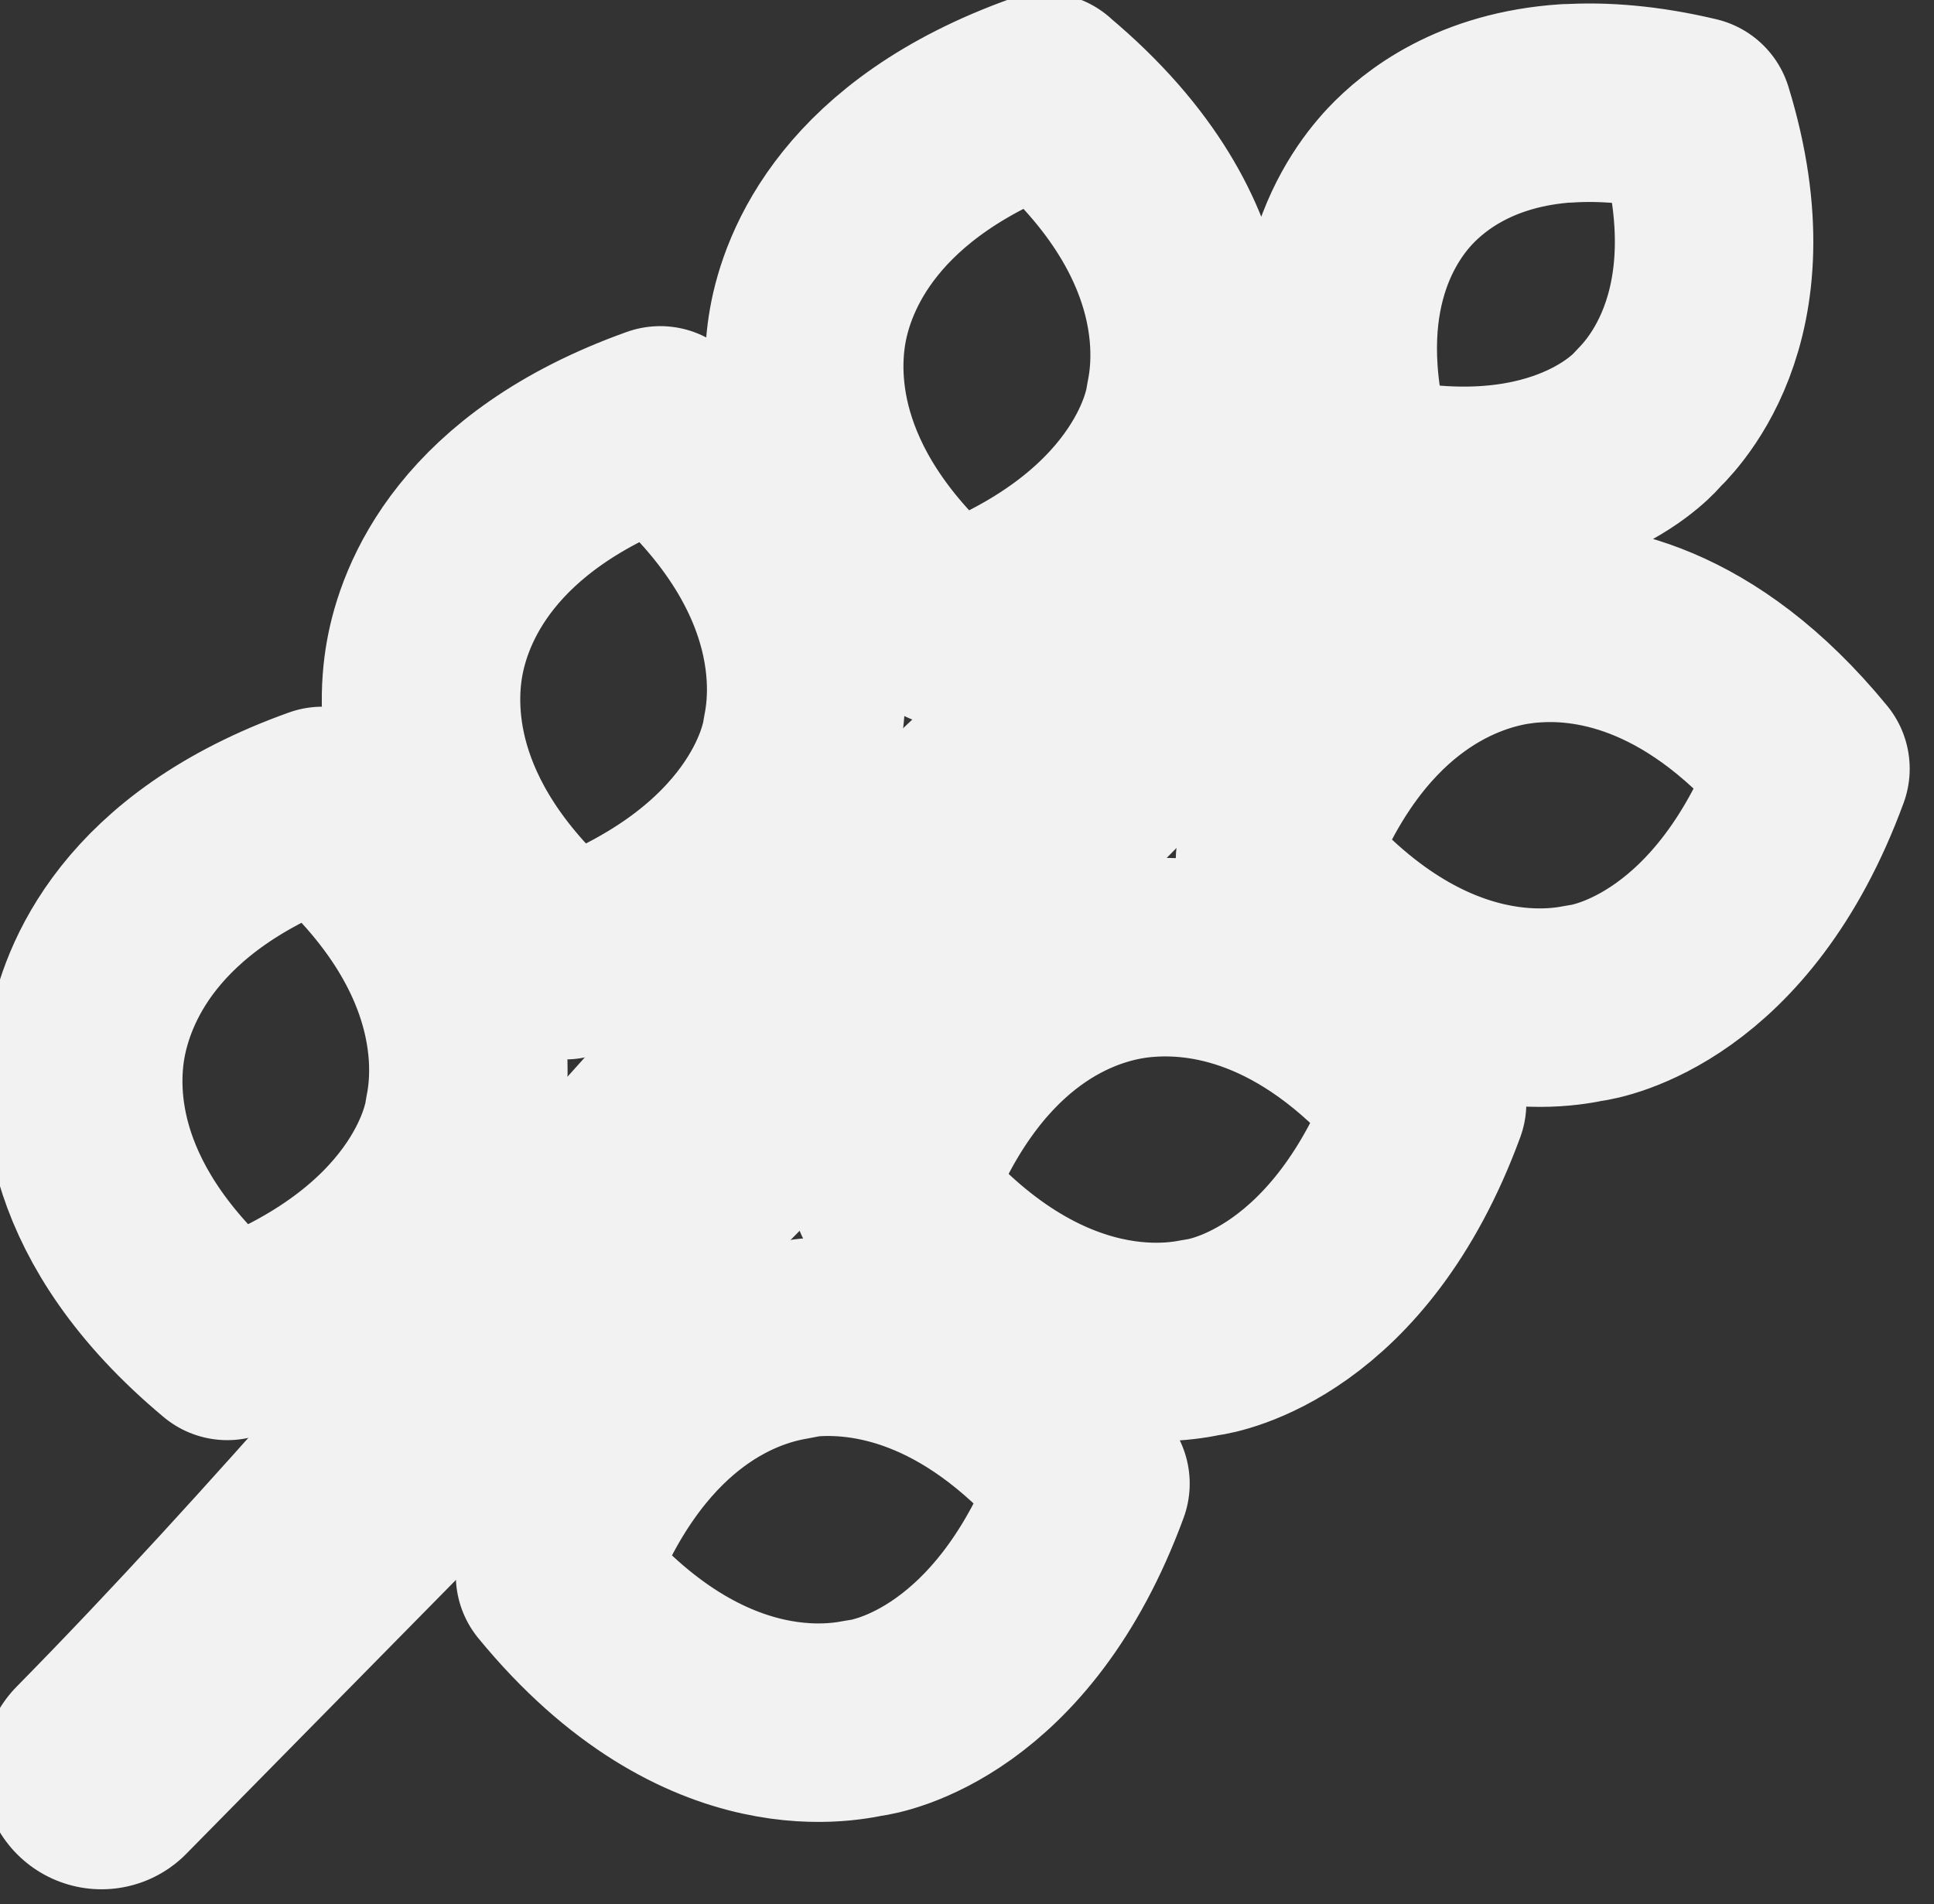 <?xml version="1.0" encoding="UTF-8" standalone="no"?>
<!-- Created with Inkscape (http://www.inkscape.org/) -->

<svg
   width="0.97mm"
   height="0.955mm"
   viewBox="0 0 0.97 0.955"
   version="1.1"
   id="svg1"
   xml:space="preserve"
   sodipodi:docname="fire-icon.svg"
   xmlns:inkscape="http://www.inkscape.org/namespaces/inkscape"
   xmlns:sodipodi="http://sodipodi.sourceforge.net/DTD/sodipodi-0.dtd"
   xmlns="http://www.w3.org/2000/svg"
   xmlns:svg="http://www.w3.org/2000/svg"><rect x="0" y="0" width="0.97" height="0.955" fill="#333333" stroke="none"/><sodipodi:namedview
     id="namedview1"
     pagecolor="#505050"
     bordercolor="#eeeeee"
     borderopacity="1"
     inkscape:showpageshadow="0"
     inkscape:pageopacity="0"
     inkscape:pagecheckerboard="0"
     inkscape:deskcolor="#505050"
     inkscape:document-units="mm" /><defs
     id="defs1" /><g
     inkscape:groupmode="layer"
     id="layer2"
     inkscape:label="layer"
     transform="matrix(0.084,0,0,0.084,-2.037,-0.92)"><path
       id="path24"
       style="opacity:1;fill:none;fill-opacity:0;stroke:#f2f2f2;stroke-width:1.422;stroke-linecap:round;stroke-linejoin:round;stroke-dasharray:none;stroke-opacity:1;paint-order:normal"
       d="m 32.117,14.146 c -2.986,2.201 -4.841,4.916 -7.261,7.375 z"
       inkscape:label="center"
       inkscape:export-filename="dumbell.svg"
       inkscape:export-xdpi="96"
       inkscape:export-ydpi="96"
       sodipodi:nodetypes="ccc" /><path
       id="path21"
       style="opacity:1;fill:none;fill-opacity:0;stroke:#f2f2f2;stroke-width:1.185;stroke-linecap:round;stroke-linejoin:round;stroke-dasharray:none;stroke-opacity:1;paint-order:normal"
       inkscape:label="external"
       d="m 30.486,11.502 c -1.105,0.395 -1.356,1.074 -1.413,1.394 -0.057,0.319 -0.062,1.048 0.839,1.8 1.254,-0.448 1.399,-1.258 1.409,-1.326 0.009,-0.068 0.265,-0.949 -0.835,-1.867 z m 3.12,0.067 c -0.545,0.036 -0.85,0.281 -0.995,0.434 -0.2,0.213 -0.564,0.759 -0.252,1.771 1.169,0.278 1.68,-0.263 1.721,-0.31 0.041,-0.047 0.662,-0.584 0.282,-1.82 -0.29,-0.069 -0.542,-0.088 -0.755,-0.074 z m -5.414,1.923 c -1.105,0.395 -1.35,1.074 -1.407,1.393 -0.057,0.319 -0.062,1.048 0.839,1.8 1.254,-0.448 1.399,-1.258 1.409,-1.326 0.009,-0.068 0.259,-0.948 -0.841,-1.867 z m 5.218,1.182 c -0.052,0.003 -0.094,0.009 -0.134,0.015 -0.32,0.054 -1.009,0.292 -1.413,1.394 0.909,1.108 1.79,0.866 1.858,0.857 0.068,-0.009 0.88,-0.148 1.339,-1.398 -0.651,-0.794 -1.288,-0.892 -1.65,-0.868 z m -7.235,1.09 c -1.105,0.395 -1.349,1.08 -1.407,1.4 -0.057,0.319 -0.062,1.042 0.839,1.794 1.254,-0.448 1.399,-1.258 1.409,-1.326 0.009,-0.068 0.259,-0.948 -0.841,-1.867 z m 4.941,0.906 c -0.052,0.003 -0.101,0.009 -0.141,0.016 -0.32,0.054 -0.996,0.292 -1.401,1.393 0.909,1.108 1.79,0.866 1.858,0.857 0.068,-0.009 0.88,-0.148 1.339,-1.398 -0.651,-0.794 -1.292,-0.891 -1.656,-0.868 z m -2.011,2.266 c -0.052,0.003 -0.1,0.015 -0.14,0.022 -0.32,0.054 -0.996,0.298 -1.401,1.399 0.909,1.108 1.79,0.859 1.858,0.851 0.068,-0.009 0.88,-0.148 1.339,-1.398 -0.651,-0.794 -1.293,-0.897 -1.657,-0.874 z" /></g></svg>
